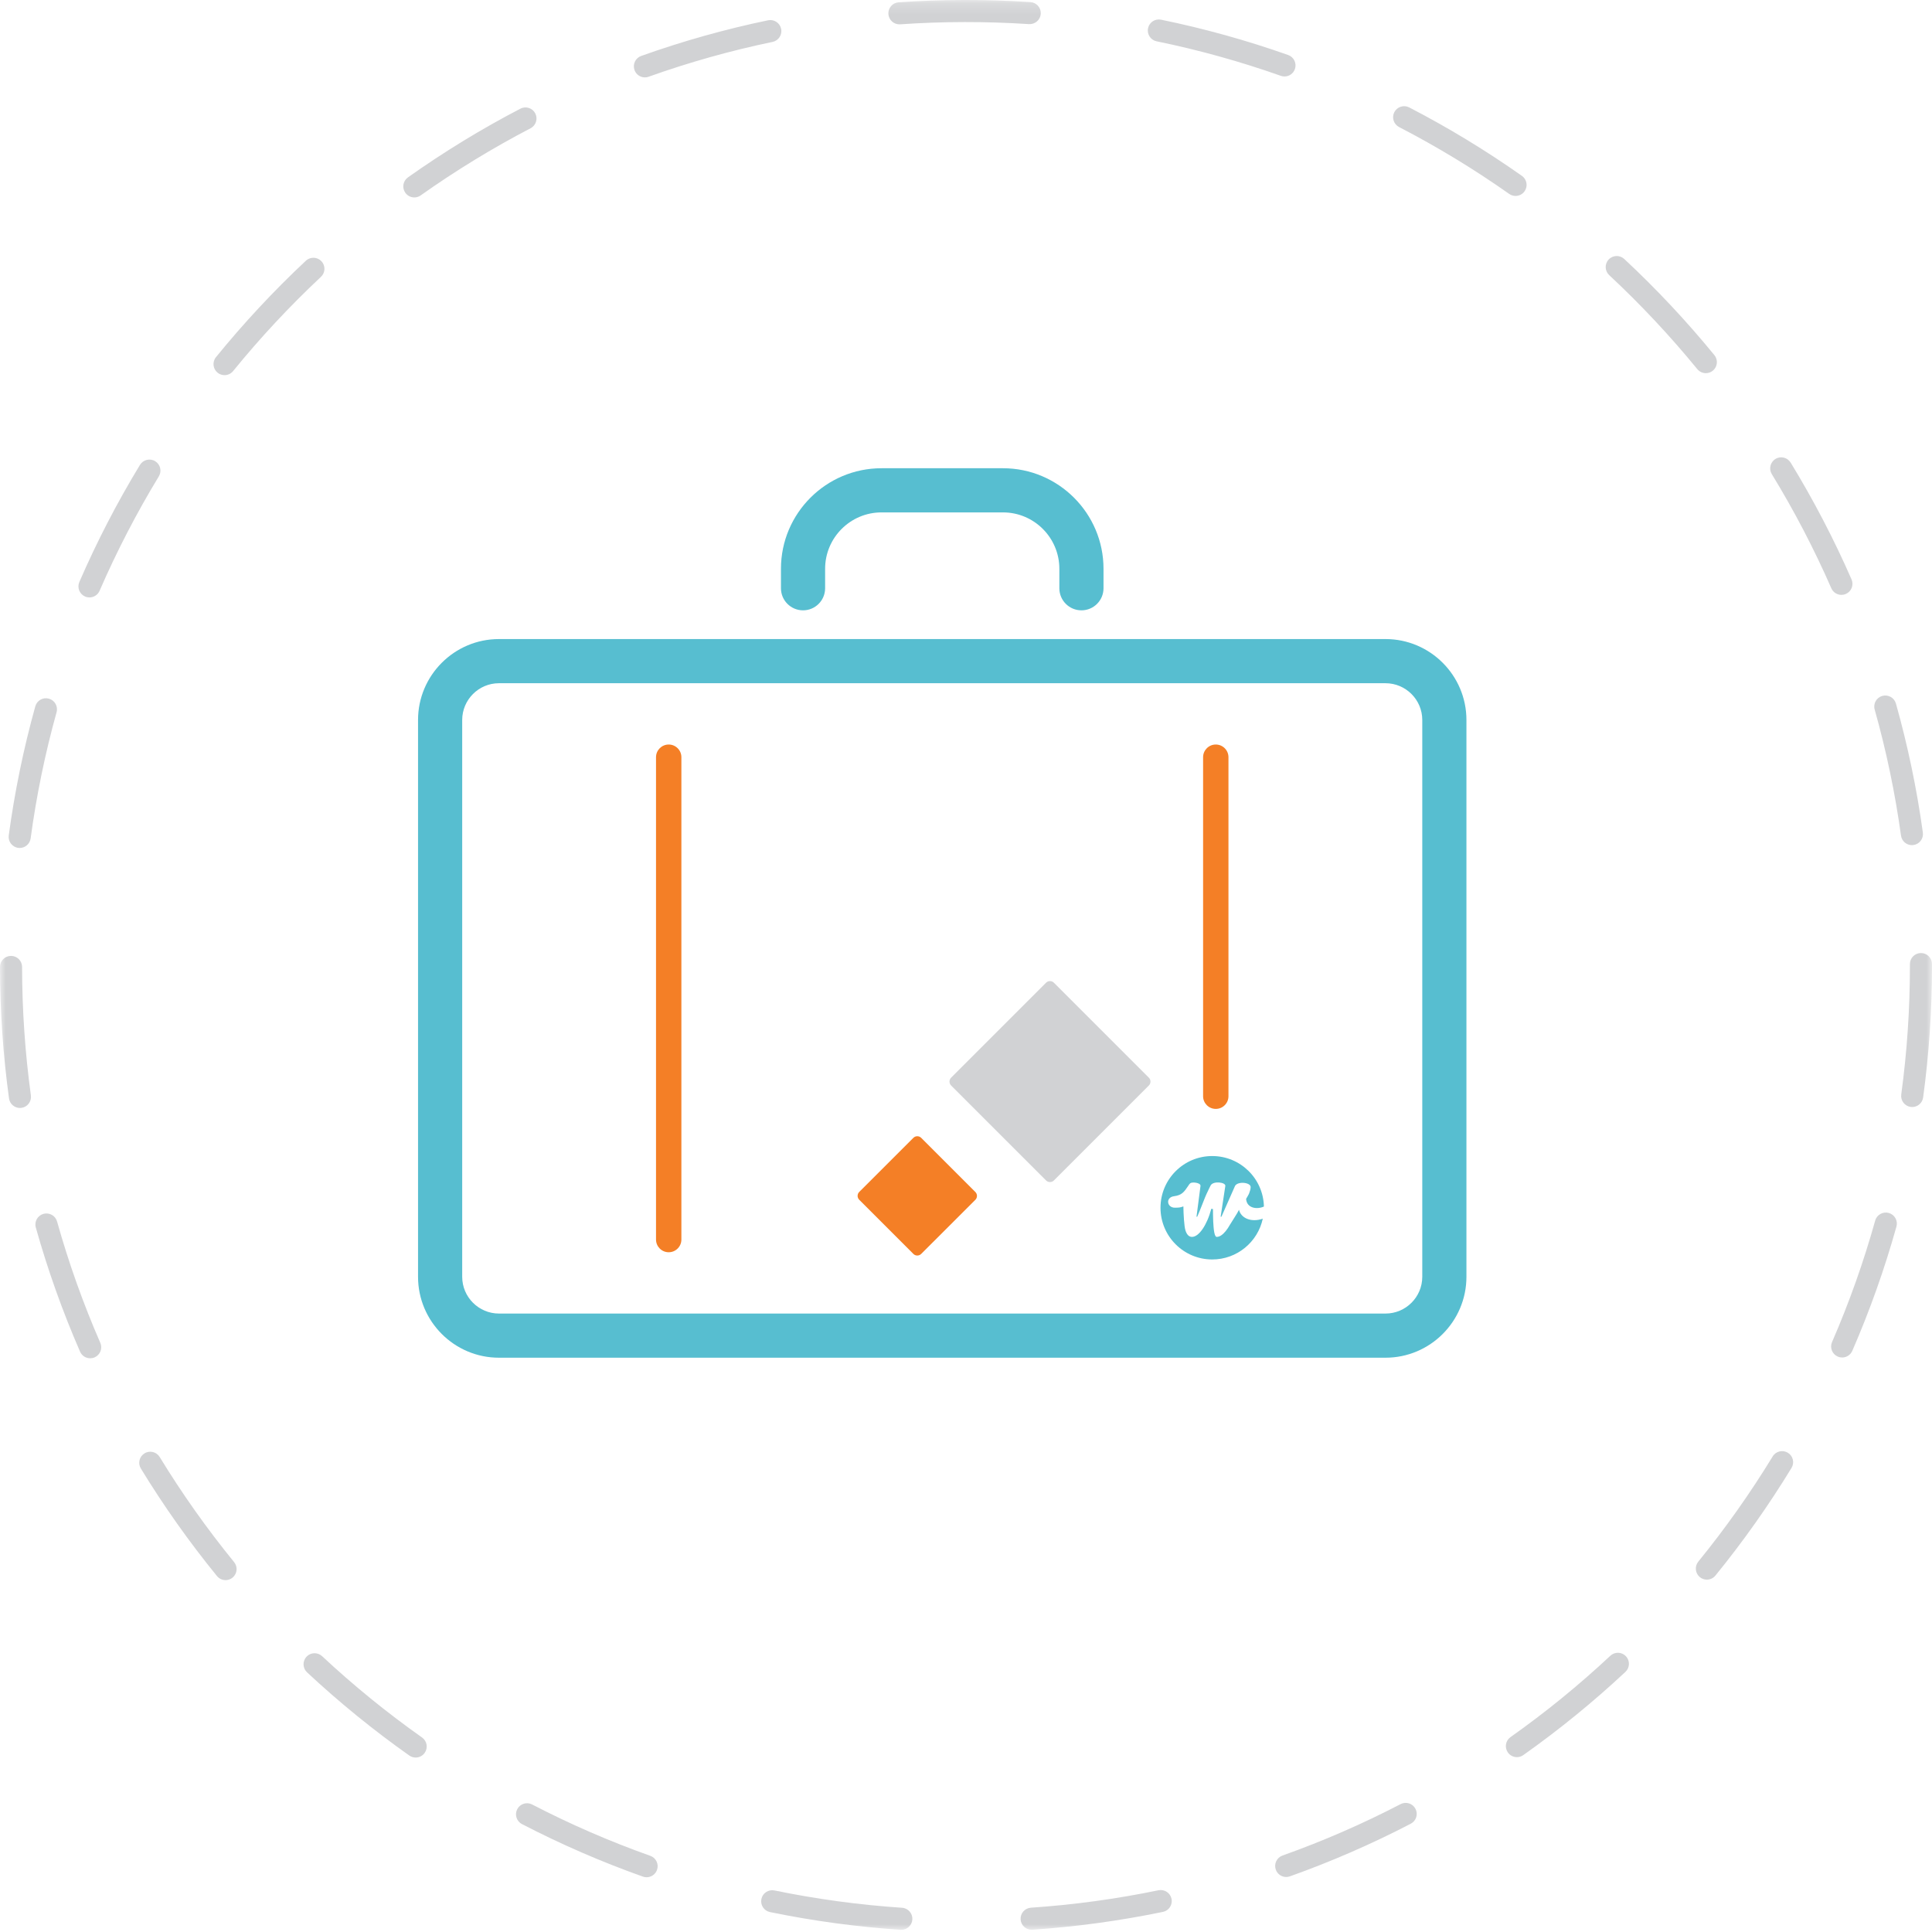 <?xml version="1.0" encoding="UTF-8" standalone="no"?>
<svg width="175px" height="175px" viewBox="0 0 175 175" version="1.1" xmlns="http://www.w3.org/2000/svg" xmlns:xlink="http://www.w3.org/1999/xlink">
    <!-- Generator: sketchtool 40.3 (33839) - http://www.bohemiancoding.com/sketch -->
    <title>415A2F93-5A04-4B9E-ADF2-06BED9BDBFC3</title>
    <desc>Created with sketchtool.</desc>
    <defs>
        <polygon id="path-1" points="175 175 0 175 0 0.197 175 0.197"></polygon>
    </defs>
    <g id="Page-1" stroke="none" stroke-width="1" fill="none" fill-rule="evenodd">
        <g id="icons-2" transform="translate(-1007, -337)">
            <g id="travel" transform="translate(1007, 336)">
                <path d="M45.196,62.886 C43.36,62.886 41.866,64.38 41.866,66.216 L41.866,116.651 C41.866,118.487 43.36,119.981 45.196,119.981 L125.499,119.981 C127.335,119.981 128.829,118.487 128.829,116.651 L128.829,66.216 C128.829,64.38 127.335,62.886 125.499,62.886 L45.196,62.886 Z M125.499,123.981 L45.196,123.981 C41.154,123.981 37.866,120.693 37.866,116.651 L37.866,66.216 C37.866,62.174 41.154,58.886 45.196,58.886 L125.499,58.886 C129.541,58.886 132.829,62.174 132.829,66.216 L132.829,116.651 C132.829,120.693 129.541,123.981 125.499,123.981 L125.499,123.981 Z" id="Fill-1" fill="#57BED0"></path>
                <path d="M60.571,114.428 C59.936,114.428 59.422,113.913 59.422,113.279 L59.422,69.588 C59.422,68.953 59.936,68.439 60.571,68.439 C61.206,68.439 61.72,68.953 61.72,69.588 L61.72,113.279 C61.72,113.913 61.206,114.428 60.571,114.428" id="Fill-3" fill="#F47F26"></path>
                <path d="M110.125,101.444 C109.49,101.444 108.976,100.929 108.976,100.295 L108.976,69.589 C108.976,68.954 109.49,68.439 110.125,68.439 C110.76,68.439 111.274,68.954 111.274,69.589 L111.274,100.295 C111.274,100.929 110.76,101.444 110.125,101.444" id="Fill-5" fill="#F47F26"></path>
                <path d="M112.228,110.583 C112.111,110.858 111.544,111.693 111.417,111.921 C111.289,112.15 111.159,112.347 111.025,112.511 C110.891,112.676 110.755,112.805 110.617,112.898 C110.48,112.991 110.342,113.037 110.205,113.037 C110.157,113.037 110.115,113 110.078,112.926 C110.042,112.853 110.012,112.753 109.988,112.627 C109.964,112.502 109.944,112.356 109.929,112.189 C109.913,112.023 109.901,111.846 109.893,111.661 C109.884,111.475 109.878,111.284 109.875,111.089 C109.871,110.893 109.87,110.702 109.87,110.516 L109.72,110.491 C109.62,110.865 109.503,111.208 109.367,111.519 C109.231,111.83 109.086,112.098 108.931,112.323 C108.776,112.548 108.616,112.724 108.452,112.849 C108.287,112.974 108.125,113.037 107.967,113.037 C107.699,113.037 107.502,112.84 107.376,112.444 C107.26,112.078 107.199,110.966 107.191,110.274 C106.89,110.383 106.812,110.385 106.438,110.393 C105.691,110.409 105.545,109.456 106.347,109.353 C107.081,109.259 107.278,108.925 107.622,108.425 C107.682,108.338 107.711,108.271 107.82,108.176 C107.966,108.049 108.77,108.11 108.74,108.424 L108.379,111.212 L108.446,111.207 C108.598,110.857 108.729,110.536 108.841,110.246 C108.952,109.955 109.056,109.695 109.15,109.465 C109.245,109.235 109.336,109.034 109.424,108.862 C109.424,108.862 109.546,108.584 109.661,108.375 C109.899,107.939 111.04,108.088 110.989,108.424 L110.566,111.212 L110.638,111.207 L111.869,108.42 C112.12,107.976 113.284,108.096 113.283,108.522 C113.283,108.618 113.267,108.721 113.234,108.831 C113.202,108.941 113.166,109.043 113.129,109.137 C113.091,109.232 112.871,109.593 112.871,109.593 C112.932,110.463 113.881,110.566 114.485,110.288 C114.427,107.752 112.353,105.714 109.803,105.714 C107.215,105.714 105.118,107.811 105.118,110.398 C105.118,112.985 107.215,115.082 109.803,115.082 C112.05,115.082 113.927,113.499 114.382,111.389 C113.322,111.753 112.406,111.333 112.228,110.583" id="Fill-7" fill="#57BED0"></path>
                <path d="M97.956,56.284 C96.852,56.284 95.956,55.388 95.956,54.284 L95.956,52.519 C95.956,49.704 93.666,47.413 90.851,47.413 L79.845,47.413 C77.029,47.413 74.739,49.704 74.739,52.519 L74.739,54.284 C74.739,55.388 73.844,56.284 72.739,56.284 C71.635,56.284 70.739,55.388 70.739,54.284 L70.739,52.519 C70.739,47.498 74.824,43.413 79.845,43.413 L90.851,43.413 C95.871,43.413 99.956,47.498 99.956,52.519 L99.956,54.284 C99.956,55.388 99.06,56.284 97.956,56.284" id="Fill-9" fill="#57BED0"></path>
                <path d="M94.754,107.926 L86.151,99.323 C85.956,99.128 85.956,98.81 86.151,98.616 L94.754,90.013 C94.948,89.818 95.267,89.818 95.461,90.013 L104.064,98.616 C104.259,98.81 104.259,99.128 104.064,99.323 L95.461,107.926 C95.267,108.12 94.948,108.12 94.754,107.926" id="Fill-11" fill="#D1D2D4"></path>
                <path d="M82.734,114.58 L77.828,109.674 C77.633,109.479 77.633,109.161 77.828,108.966 L82.734,104.065 C82.928,103.871 83.247,103.871 83.441,104.065 L88.347,108.971 C88.542,109.166 88.542,109.484 88.347,109.679 L83.441,114.58 C83.246,114.774 82.928,114.774 82.734,114.58" id="Fill-13" fill="#F47F26"></path>
                <g id="Group-17" transform="translate(0, 0.803)">
                    <mask id="mask-2" fill="white">
                        <use xlink:href="#path-1"></use>
                    </mask>
                    <g id="Clip-16"></g>
                    <path d="M81.468,2.402 C80.947,2.402 80.508,1.999 80.471,1.471 C80.433,0.92 80.849,0.442 81.4,0.404 C85.334,0.133 89.4,0.127 93.337,0.386 C93.889,0.423 94.306,0.899 94.27,1.45 C94.234,2.003 93.755,2.411 93.206,2.382 C89.357,2.129 85.381,2.133 81.538,2.4 C81.515,2.401 81.491,2.402 81.468,2.402 M116.349,7.123 C116.239,7.123 116.125,7.104 116.015,7.065 C112.358,5.771 108.572,4.719 104.767,3.939 C104.226,3.829 103.877,3.299 103.989,2.758 C104.099,2.218 104.622,1.873 105.169,1.98 C109.065,2.779 112.938,3.855 116.682,5.18 C117.203,5.364 117.476,5.935 117.291,6.456 C117.147,6.867 116.761,7.123 116.349,7.123 M58.414,7.207 C58.003,7.207 57.618,6.952 57.473,6.543 C57.286,6.023 57.558,5.451 58.078,5.265 C61.819,3.929 65.686,2.842 69.572,2.034 C70.111,1.924 70.642,2.268 70.755,2.81 C70.867,3.35 70.52,3.88 69.979,3.993 C66.183,4.782 62.406,5.843 58.75,7.148 C58.64,7.188 58.526,7.207 58.414,7.207 M137.279,17.945 C137.079,17.945 136.878,17.885 136.703,17.762 C133.528,15.524 130.171,13.486 126.728,11.705 C126.237,11.451 126.045,10.847 126.298,10.357 C126.551,9.867 127.156,9.674 127.646,9.927 C131.171,11.751 134.606,13.837 137.856,16.128 C138.307,16.446 138.415,17.07 138.097,17.521 C137.903,17.798 137.593,17.945 137.279,17.945 M37.53,18.08 C37.217,18.08 36.908,17.933 36.714,17.658 C36.395,17.208 36.5,16.584 36.951,16.264 C40.195,13.965 43.62,11.871 47.135,10.042 C47.626,9.785 48.23,9.978 48.484,10.466 C48.739,10.957 48.549,11.56 48.059,11.815 C44.625,13.603 41.277,15.649 38.108,17.895 C37.932,18.02 37.731,18.08 37.53,18.08 M154.516,33.999 C154.226,33.999 153.939,33.874 153.74,33.631 C151.282,30.626 148.598,27.761 145.761,25.118 C145.357,24.742 145.334,24.109 145.711,23.705 C146.087,23.302 146.722,23.279 147.124,23.655 C150.028,26.359 152.775,29.29 155.289,32.366 C155.639,32.794 155.575,33.423 155.148,33.773 C154.962,33.924 154.739,33.999 154.516,33.999 M20.338,34.178 C20.116,34.178 19.894,34.105 19.708,33.955 C19.28,33.606 19.215,32.976 19.563,32.548 C22.066,29.468 24.805,26.531 27.705,23.815 C28.109,23.438 28.742,23.459 29.118,23.861 C29.496,24.264 29.476,24.897 29.072,25.274 C26.239,27.928 23.561,30.8 21.115,33.809 C20.917,34.052 20.629,34.178 20.338,34.178 M166.797,54.081 C166.411,54.081 166.044,53.857 165.88,53.481 C164.327,49.931 162.514,46.453 160.489,43.143 C160.201,42.673 160.35,42.056 160.822,41.768 C161.29,41.479 161.907,41.629 162.197,42.1 C164.268,45.487 166.123,49.047 167.712,52.68 C167.934,53.186 167.702,53.776 167.197,53.997 C167.067,54.054 166.93,54.081 166.797,54.081 M8.103,54.312 C7.97,54.312 7.835,54.286 7.706,54.229 C7.199,54.009 6.967,53.421 7.187,52.915 C8.766,49.272 10.614,45.703 12.679,42.306 C12.966,41.836 13.581,41.684 14.053,41.971 C14.525,42.258 14.675,42.874 14.388,43.345 C12.37,46.665 10.565,50.152 9.021,53.71 C8.858,54.088 8.489,54.312 8.103,54.312 M173.181,76.749 C172.689,76.749 172.26,76.386 172.192,75.885 C171.66,72.04 170.859,68.198 169.807,64.466 C169.657,63.934 169.967,63.382 170.498,63.232 C171.031,63.087 171.582,63.392 171.733,63.923 C172.809,67.744 173.629,71.675 174.172,75.612 C174.248,76.159 173.865,76.664 173.319,76.739 C173.272,76.746 173.226,76.749 173.181,76.749 M1.784,77.005 C1.74,77.005 1.695,77.002 1.65,76.996 C1.102,76.922 0.718,76.418 0.792,75.871 C1.325,71.931 2.134,67.997 3.198,64.175 C3.347,63.643 3.899,63.331 4.43,63.481 C4.961,63.629 5.273,64.18 5.124,64.713 C4.085,68.445 3.295,72.29 2.775,76.138 C2.706,76.64 2.278,77.005 1.784,77.005 M173.206,100.47 C173.161,100.47 173.116,100.467 173.071,100.462 C172.523,100.386 172.14,99.882 172.214,99.336 C172.736,95.506 173,91.59 173,87.695 L173,87.523 C173,86.97 173.447,86.523 174,86.523 C174.553,86.523 175,86.97 175,87.523 L175,87.695 C175,91.68 174.73,95.688 174.197,99.605 C174.128,100.107 173.698,100.47 173.206,100.47 M1.806,100.556 C1.314,100.556 0.885,100.193 0.817,99.692 C0.279,95.776 0.004,91.769 -0,87.783 C-0.001,87.23 0.447,86.783 0.999,86.782 L1,86.782 C1.552,86.782 1.999,87.229 2,87.781 C2.004,91.676 2.273,95.592 2.798,99.421 C2.872,99.967 2.49,100.472 1.943,100.547 C1.897,100.553 1.851,100.556 1.806,100.556 M166.862,123.159 C166.729,123.159 166.594,123.132 166.464,123.076 C165.957,122.855 165.725,122.266 165.946,121.76 C167.493,118.202 168.808,114.501 169.854,110.759 C170.002,110.227 170.557,109.919 171.086,110.066 C171.617,110.215 171.928,110.766 171.78,111.298 C170.71,115.127 169.364,118.916 167.78,122.557 C167.615,122.934 167.248,123.159 166.862,123.159 M8.17,123.23 C7.784,123.23 7.416,123.006 7.252,122.63 C5.666,118.991 4.317,115.207 3.243,111.381 C3.094,110.849 3.405,110.298 3.936,110.148 C4.471,110.002 5.02,110.308 5.169,110.84 C6.218,114.578 7.535,118.275 9.086,121.831 C9.307,122.337 9.075,122.926 8.569,123.147 C8.439,123.204 8.303,123.23 8.17,123.23 M154.606,143.28 C154.384,143.28 154.16,143.207 153.975,143.055 C153.547,142.707 153.483,142.077 153.831,141.648 C156.282,138.639 158.549,135.433 160.569,132.119 C160.855,131.648 161.47,131.498 161.943,131.786 C162.414,132.073 162.564,132.688 162.276,133.16 C160.209,136.551 157.89,139.833 155.382,142.912 C155.185,143.154 154.897,143.28 154.606,143.28 M20.432,143.325 C20.142,143.325 19.854,143.199 19.655,142.957 C17.144,139.877 14.822,136.599 12.758,133.215 C12.47,132.745 12.619,132.13 13.091,131.841 C13.561,131.552 14.177,131.701 14.465,132.174 C16.483,135.48 18.751,138.682 21.206,141.693 C21.555,142.121 21.49,142.751 21.063,143.1 C20.877,143.252 20.654,143.325 20.432,143.325 M137.401,159.359 C137.087,159.359 136.778,159.212 136.583,158.936 C136.264,158.485 136.371,157.861 136.822,157.543 C139.986,155.306 143.028,152.828 145.866,150.174 C146.268,149.798 146.902,149.818 147.28,150.222 C147.656,150.626 147.635,151.258 147.232,151.635 C144.327,154.35 141.214,156.887 137.977,159.175 C137.802,159.299 137.6,159.359 137.401,159.359 M37.651,159.395 C37.451,159.395 37.25,159.336 37.074,159.212 C33.832,156.922 30.715,154.386 27.812,151.676 C27.408,151.299 27.387,150.667 27.763,150.262 C28.14,149.858 28.773,149.839 29.177,150.214 C32.014,152.862 35.06,155.34 38.229,157.579 C38.68,157.897 38.787,158.521 38.468,158.972 C38.274,159.248 37.964,159.395 37.651,159.395 M116.503,170.214 C116.092,170.214 115.706,169.959 115.561,169.548 C115.376,169.028 115.648,168.457 116.168,168.271 C119.821,166.971 123.42,165.405 126.865,163.614 C127.357,163.36 127.958,163.55 128.214,164.041 C128.468,164.531 128.278,165.134 127.787,165.389 C124.261,167.221 120.577,168.825 116.838,170.156 C116.728,170.195 116.614,170.214 116.503,170.214 M58.57,170.238 C58.458,170.238 58.346,170.219 58.236,170.18 C54.496,168.854 50.81,167.253 47.279,165.422 C46.788,165.168 46.597,164.564 46.851,164.074 C47.105,163.582 47.71,163.392 48.198,163.646 C51.65,165.435 55.251,167 58.904,168.296 C59.424,168.48 59.697,169.051 59.512,169.572 C59.366,169.982 58.981,170.238 58.57,170.238 M93.444,174.994 C92.922,174.994 92.483,174.589 92.447,174.061 C92.409,173.51 92.826,173.034 93.377,172.996 C97.256,172.733 101.145,172.202 104.935,171.416 C105.473,171.308 106.004,171.65 106.117,172.192 C106.229,172.733 105.882,173.262 105.341,173.375 C101.461,174.178 97.482,174.722 93.512,174.992 C93.489,174.993 93.466,174.994 93.444,174.994 M81.643,175 C81.62,175 81.598,174.999 81.575,174.998 C77.607,174.732 73.626,174.192 69.744,173.392 C69.203,173.281 68.856,172.752 68.967,172.211 C69.078,171.671 69.603,171.326 70.149,171.433 C73.941,172.215 77.83,172.743 81.708,173.002 C82.26,173.039 82.676,173.515 82.64,174.066 C82.605,174.594 82.164,175 81.643,175" id="Fill-15" fill="#D1D2D4" mask="url(#mask-2)"></path>
                </g>
            </g>
        </g>
    </g>
</svg>